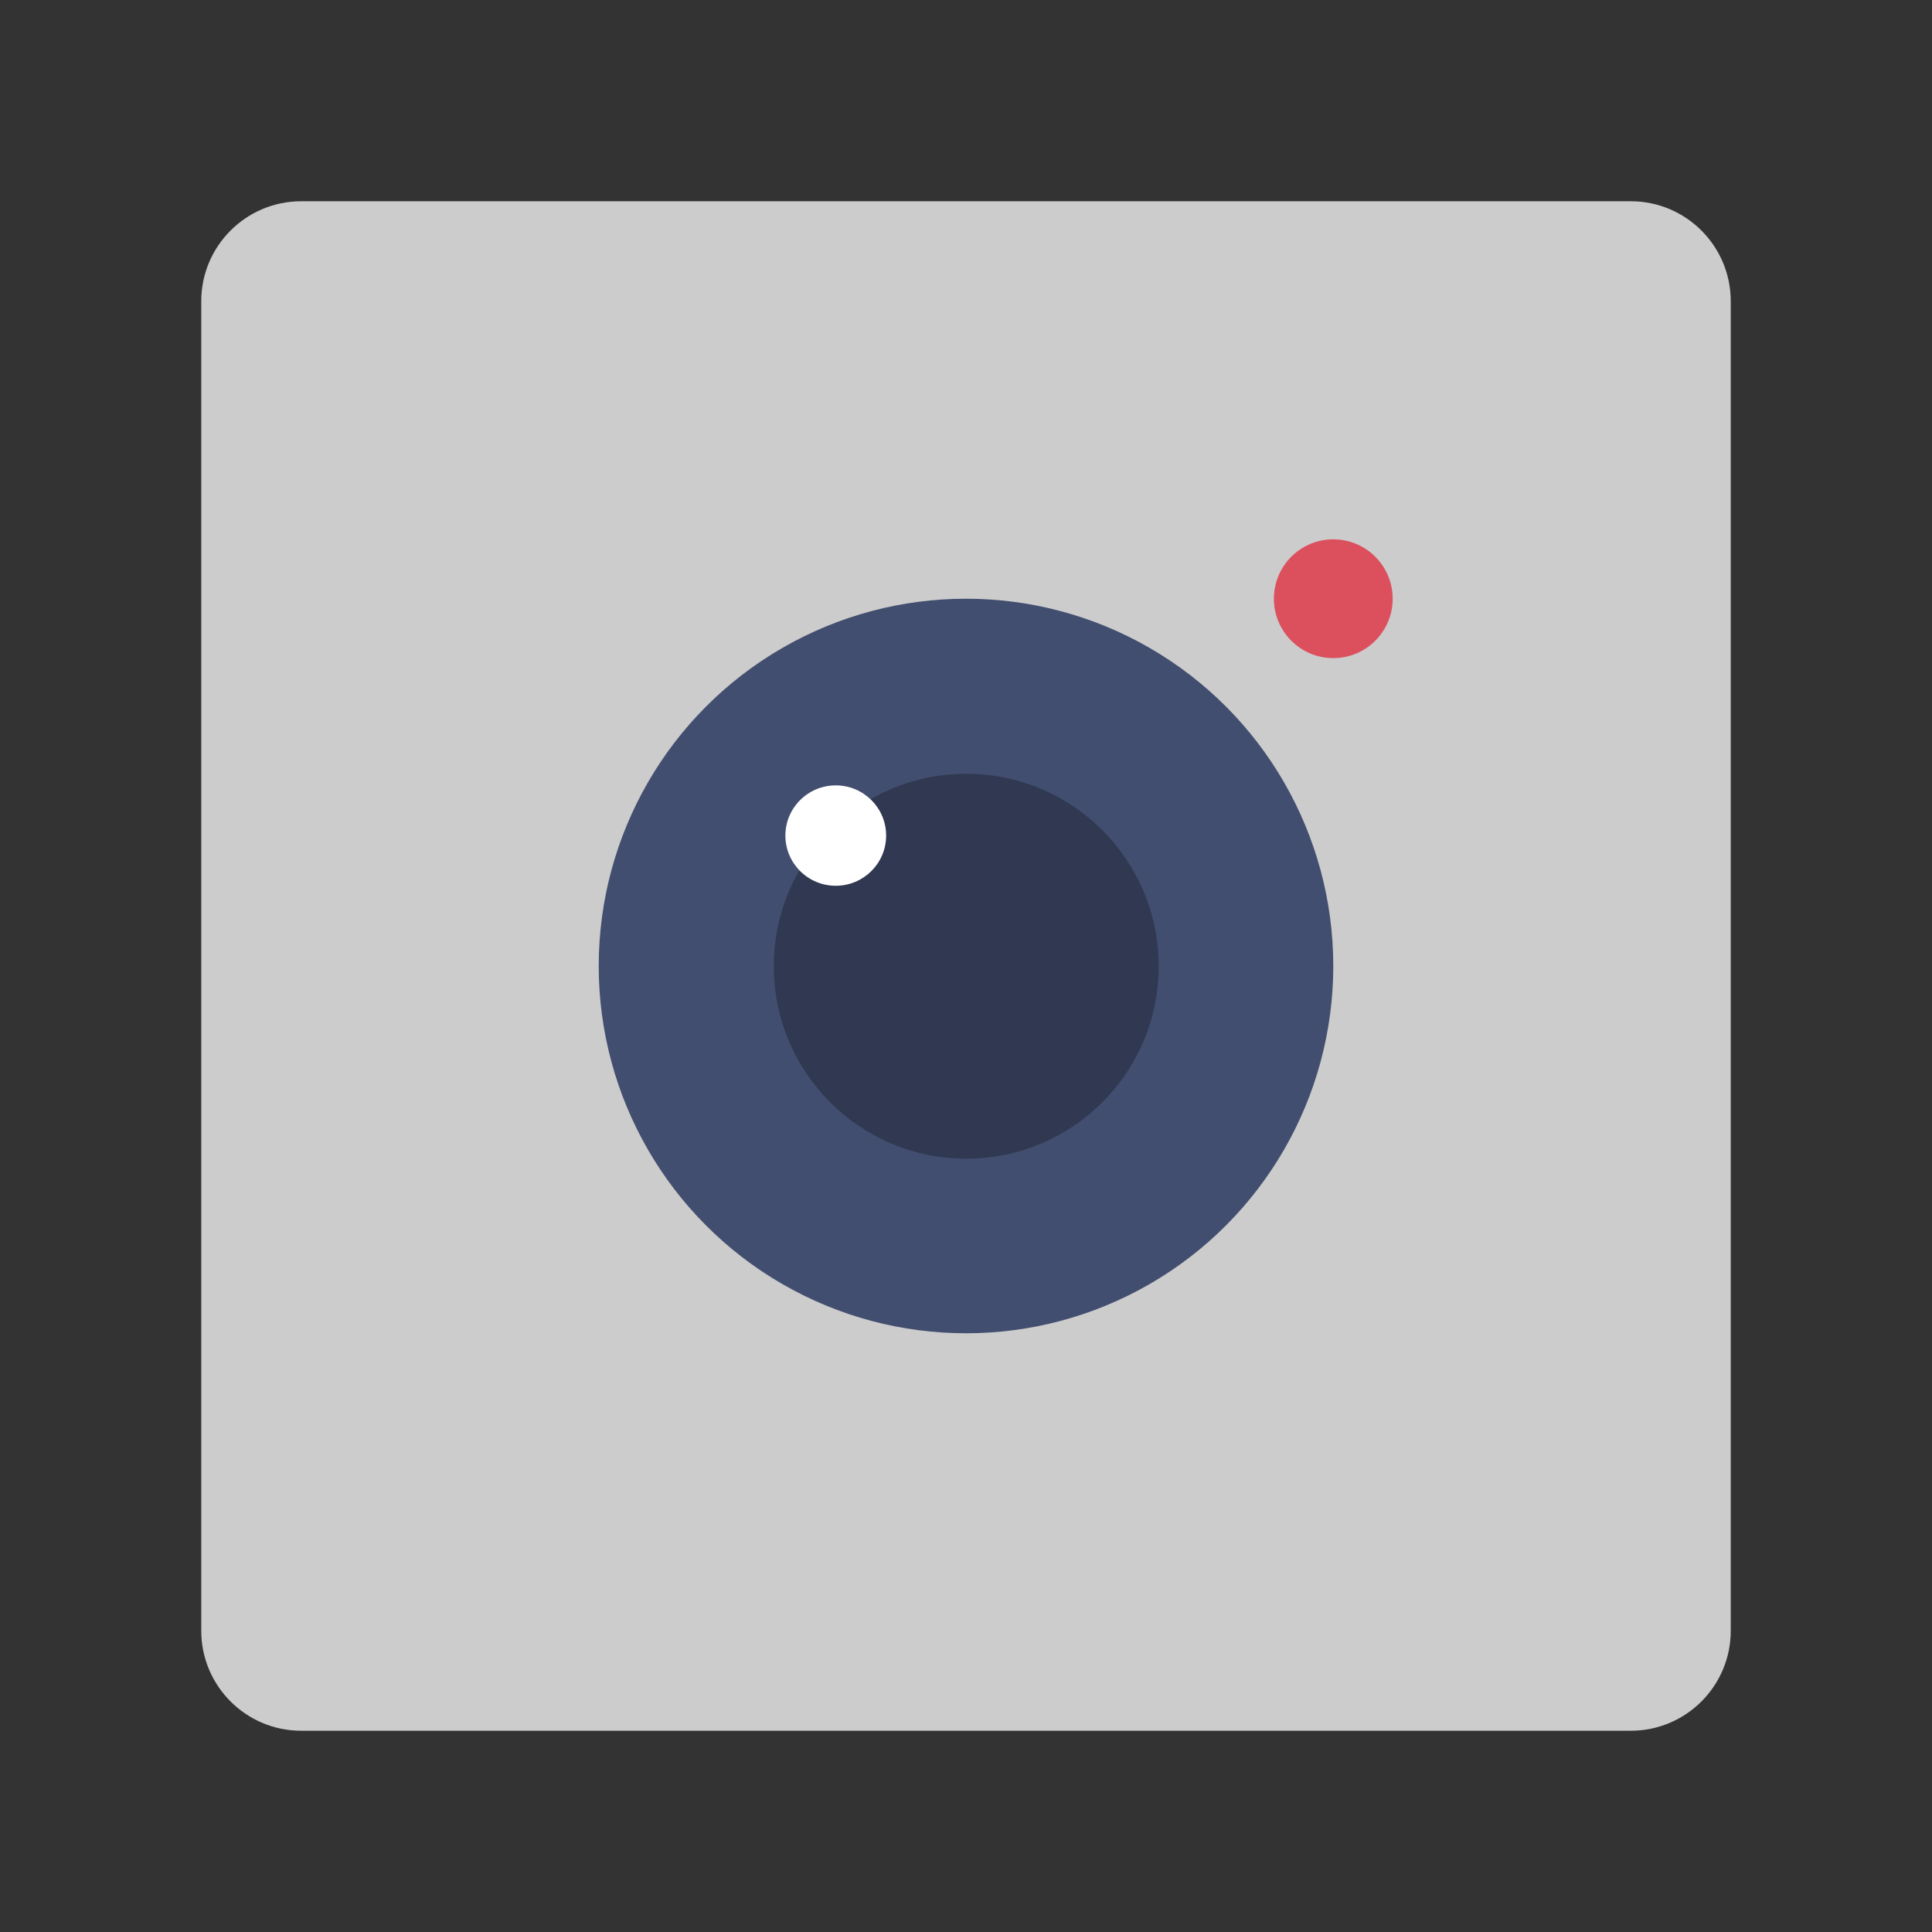 <?xml version="1.0" encoding="UTF-8" standalone="no"?>
<!DOCTYPE svg PUBLIC "-//W3C//DTD SVG 1.1//EN" "http://www.w3.org/Graphics/SVG/1.1/DTD/svg11.dtd">
<svg width="100%" height="100%" viewBox="0 0 192 192" version="1.1" xmlns="http://www.w3.org/2000/svg" xmlns:xlink="http://www.w3.org/1999/xlink" xml:space="preserve" xmlns:serif="http://www.serif.com/" style="fill-rule:evenodd;clip-rule:evenodd;stroke-linejoin:round;stroke-miterlimit:2;">
    <rect x="0" y="0" width="192" height="192" fill="#333333" stroke="none"/>
    <path d="M172,29.935C172,24.452 167.548,20 162.065,20L29.935,20C24.452,20 20,24.452 20,29.935L20,162.065C20,167.548 24.452,172 29.935,172L162.065,172C167.548,172 172,167.548 172,162.065L172,29.935Z" style="fill:rgb(204,204,204);"/>
    <circle cx="96" cy="96" r="36.5" style="fill:rgb(66,78,111);"/>
    <g transform="matrix(0.524,0,0,0.524,45.719,45.719)">
        <circle cx="96" cy="96" r="36.5" style="fill:rgb(48,57,81);"/>
    </g>
    <g transform="matrix(1,0,0,1,-25.51,25.557)">
        <circle cx="158.01" cy="33.944" r="5.903" style="fill:rgb(220,80,94);"/>
    </g>
    <g transform="matrix(0.848,0,0,0.845,-50.936,54.356)">
        <circle cx="158.01" cy="33.944" r="5.903" style="fill:white;"/>
    </g>
</svg>
